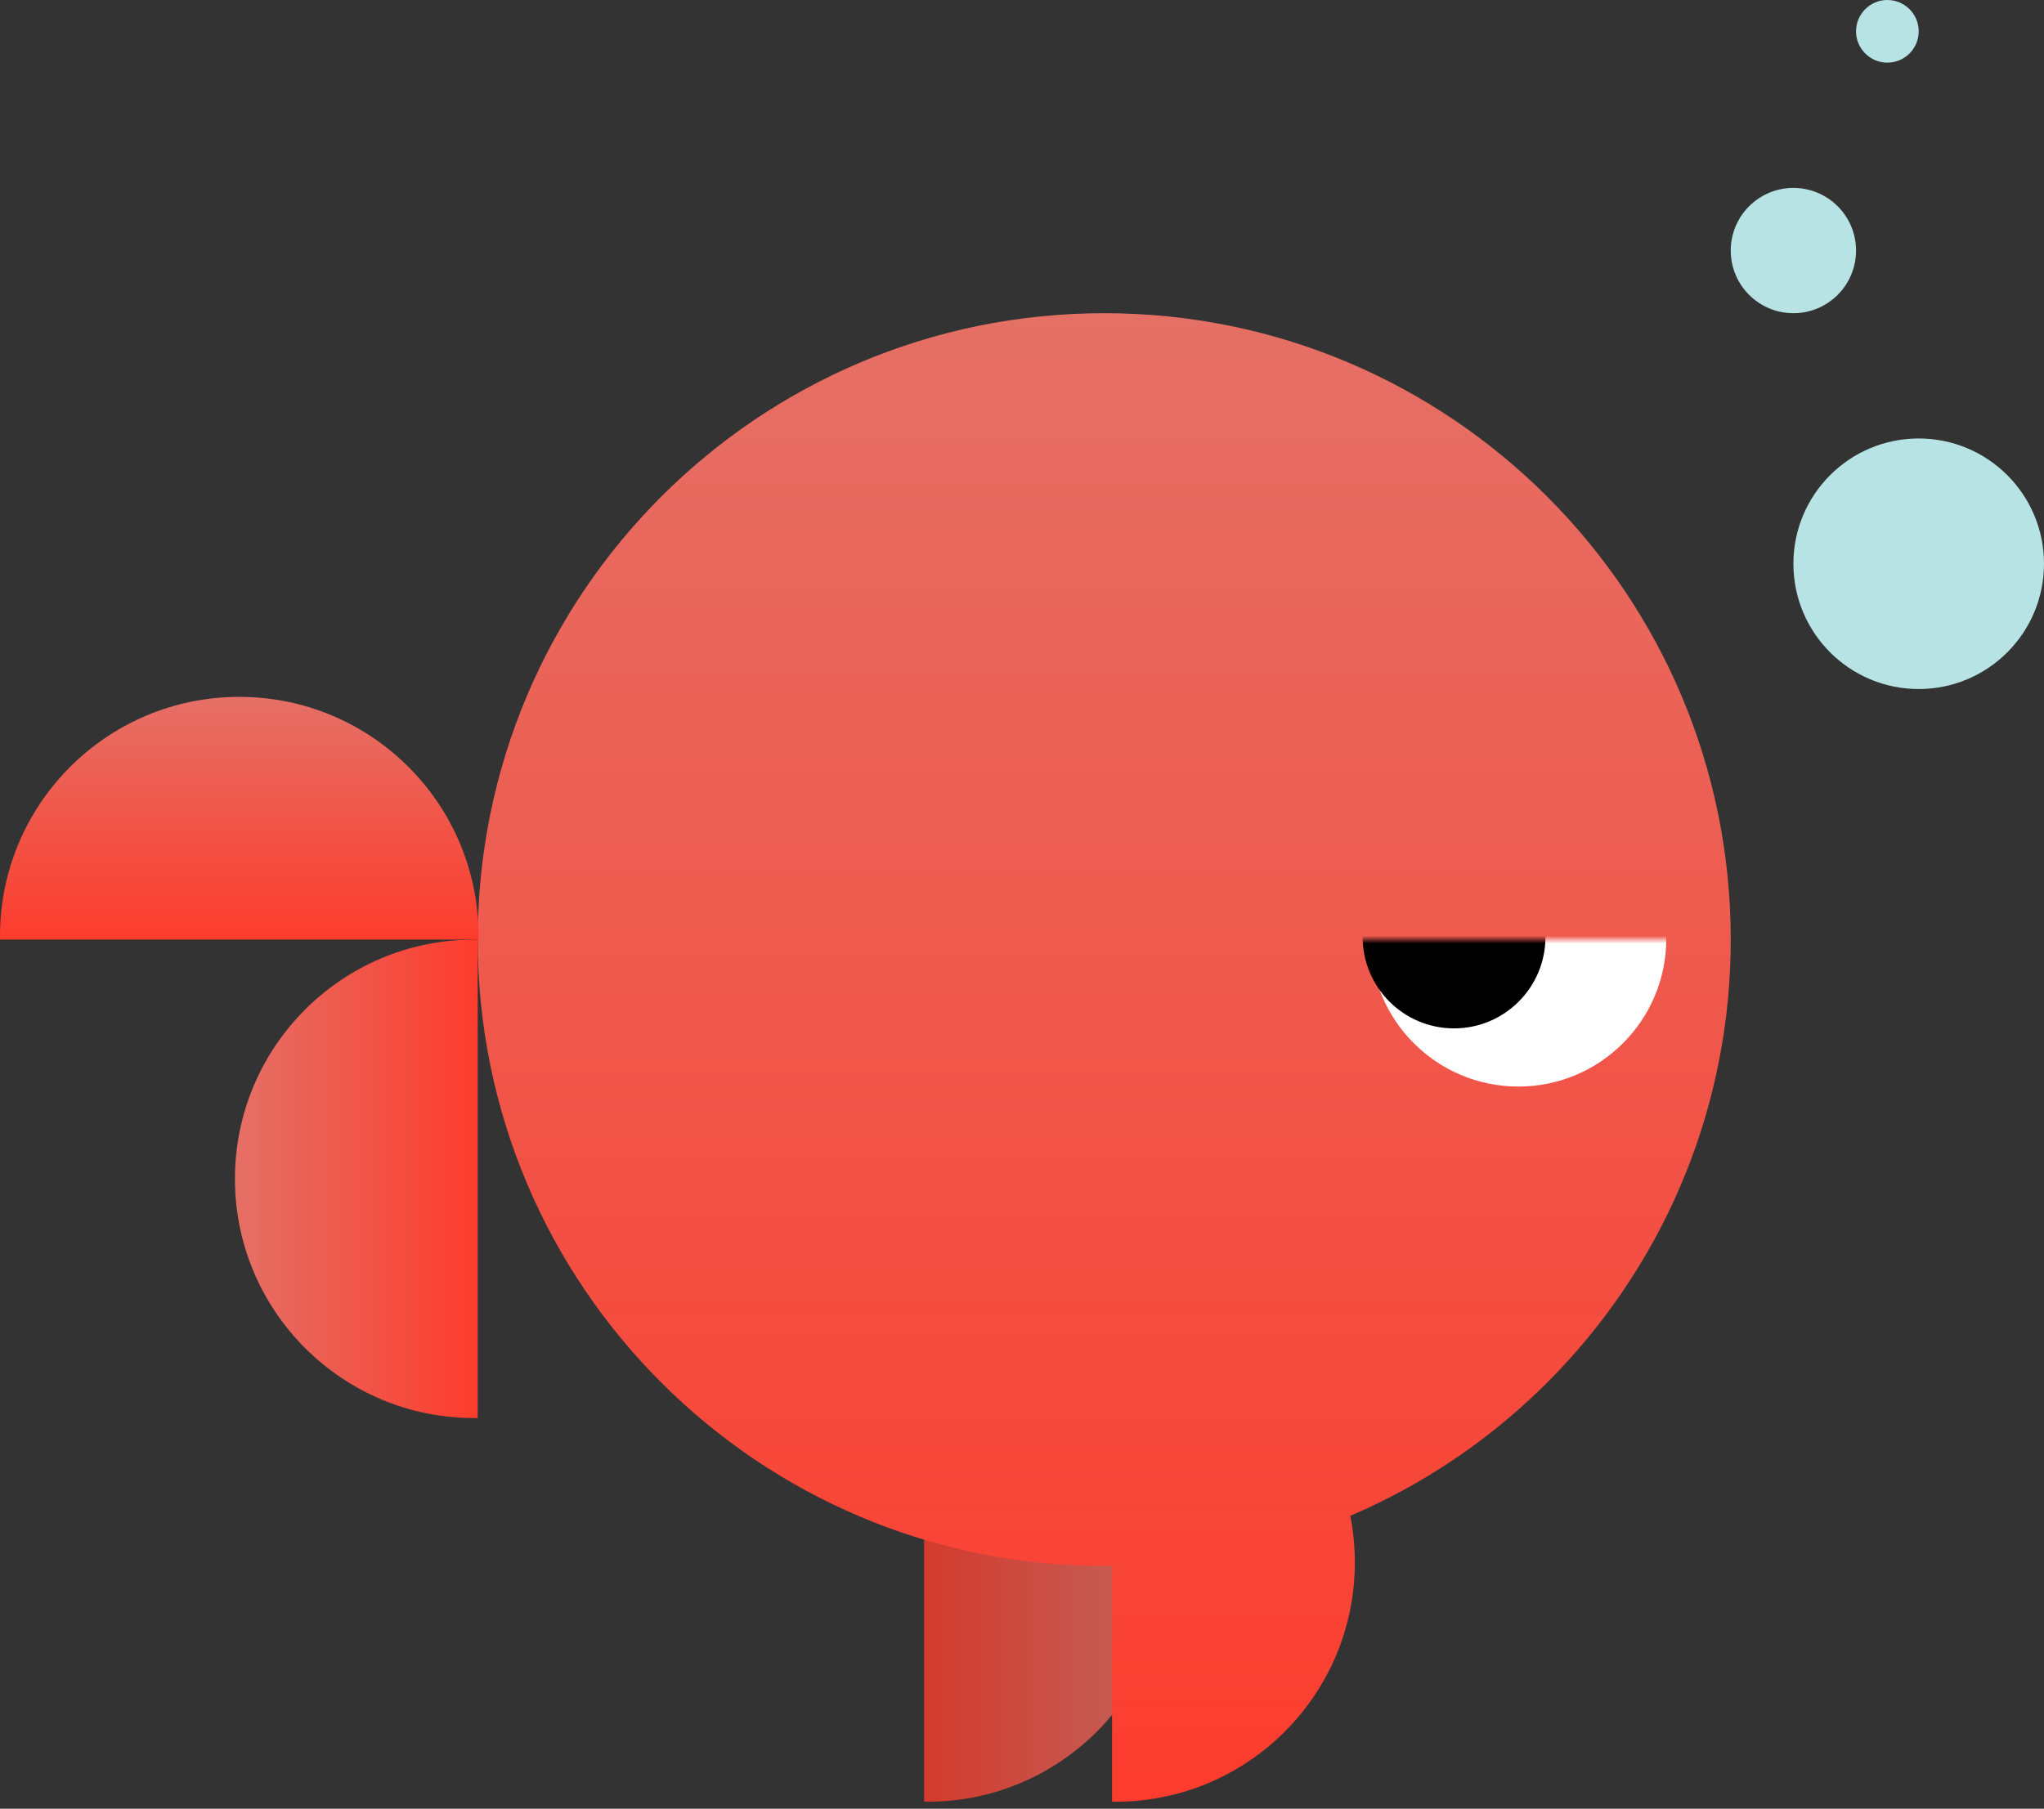 <?xml version="1.0" encoding="UTF-8"?>
<svg width="261px" height="231px" viewBox="0 0 261 231" version="1.1" xmlns="http://www.w3.org/2000/svg" xmlns:xlink="http://www.w3.org/1999/xlink">
    <rect x="0" y="0" width="261" height="231" fill="#333333" stroke="none"/>
    <!-- Generator: Sketch 44 (41411) - http://www.bohemiancoding.com/sketch -->
    <title>no</title>
    <desc>Created with Sketch.</desc>
    <defs>
        <linearGradient x1="50%" y1="0%" x2="50%" y2="100%" id="linearGradient-1">
            <stop stop-color="#E57066" offset="0%"></stop>
            <stop stop-color="#FC3C2D" offset="100%"></stop>
        </linearGradient>
        <rect id="path-2" x="0" y="0" width="50" height="26"></rect>
    </defs>
    <g id="Page-1" stroke="none" stroke-width="1" fill="none" fill-rule="evenodd">
        <g id="Artboard-2-Copy" transform="translate(-51, -40)">
            <g id="no" transform="translate(51, 40)">
                <path d="M102.948,215.055 C102.946,214.907 102.945,214.759 102.945,214.61 C102.945,197.735 116.625,184.055 133.5,184.055 C150.375,184.055 164.055,197.735 164.055,214.61 C164.055,214.759 164.054,214.907 164.052,215.055 L102.948,215.055 Z" id="Combined-Shape-Copy-3" fill="url(#linearGradient-1)" opacity="0.8" transform="translate(133.5, 199.555) rotate(-270) translate(-133.5, -199.555) "></path>
                <path d="M172.419,193.594 C200.983,181.384 221,153.03 221,120 C221,75.817 185.183,40 141,40 C96.817,40 61,75.817 61,120 C61,164.183 96.817,200 141,200 C141.334,200 141.667,199.998 142,199.994 L142,230.107 C142.148,230.109 142.296,230.11 142.445,230.11 C159.32,230.11 173,216.43 173,199.555 C173,197.515 172.8,195.522 172.419,193.594 Z" id="Combined-Shape" fill="url(#linearGradient-1)"></path>
                <circle id="Oval-17-Copy-3" fill="#B7E3E4" cx="245" cy="72" r="16"></circle>
                <circle id="Oval-17-Copy-4" fill="#B7E3E4" cx="229" cy="32" r="8"></circle>
                <circle id="Oval-17-Copy-5" fill="#B7E3E4" cx="241" cy="4" r="4"></circle>
                <path d="M0.003,120 C0.001,119.852 0,119.704 0,119.555 C0,102.68 13.68,89 30.555,89 C47.43,89 61.11,102.68 61.11,119.555 C61.11,119.704 61.109,119.852 61.107,120 L0.003,120 Z" id="Combined-Shape" fill="url(#linearGradient-1)"></path>
                <path d="M14.948,166.055 C14.946,165.907 14.945,165.759 14.945,165.61 C14.945,148.735 28.625,135.055 45.5,135.055 C62.375,135.055 76.055,148.735 76.055,165.61 C76.055,165.759 76.054,165.907 76.052,166.055 L14.948,166.055 Z" id="Combined-Shape-Copy" fill="url(#linearGradient-1)" transform="translate(45.5, 150.555) rotate(-90) translate(-45.5, -150.555) "></path>
                <g id="Group" transform="translate(167, 120)">
                    <mask id="mask-3" fill="white">
                        <use xlink:href="#path-2"></use>
                    </mask>
                    <g id="Mask"></g>
                    <g mask="url(#mask-3)" id="Combined-Shape-Copy-2">
                        <g transform="translate(7, -19)">
                            <circle fill="#FFFFFF" cx="19.885" cy="18.885" r="18.885"></circle>
                            <circle fill="#000000" cx="11.67" cy="18.67" r="11.67"></circle>
                        </g>
                    </g>
                </g>
            </g>
        </g>
    </g>
</svg>